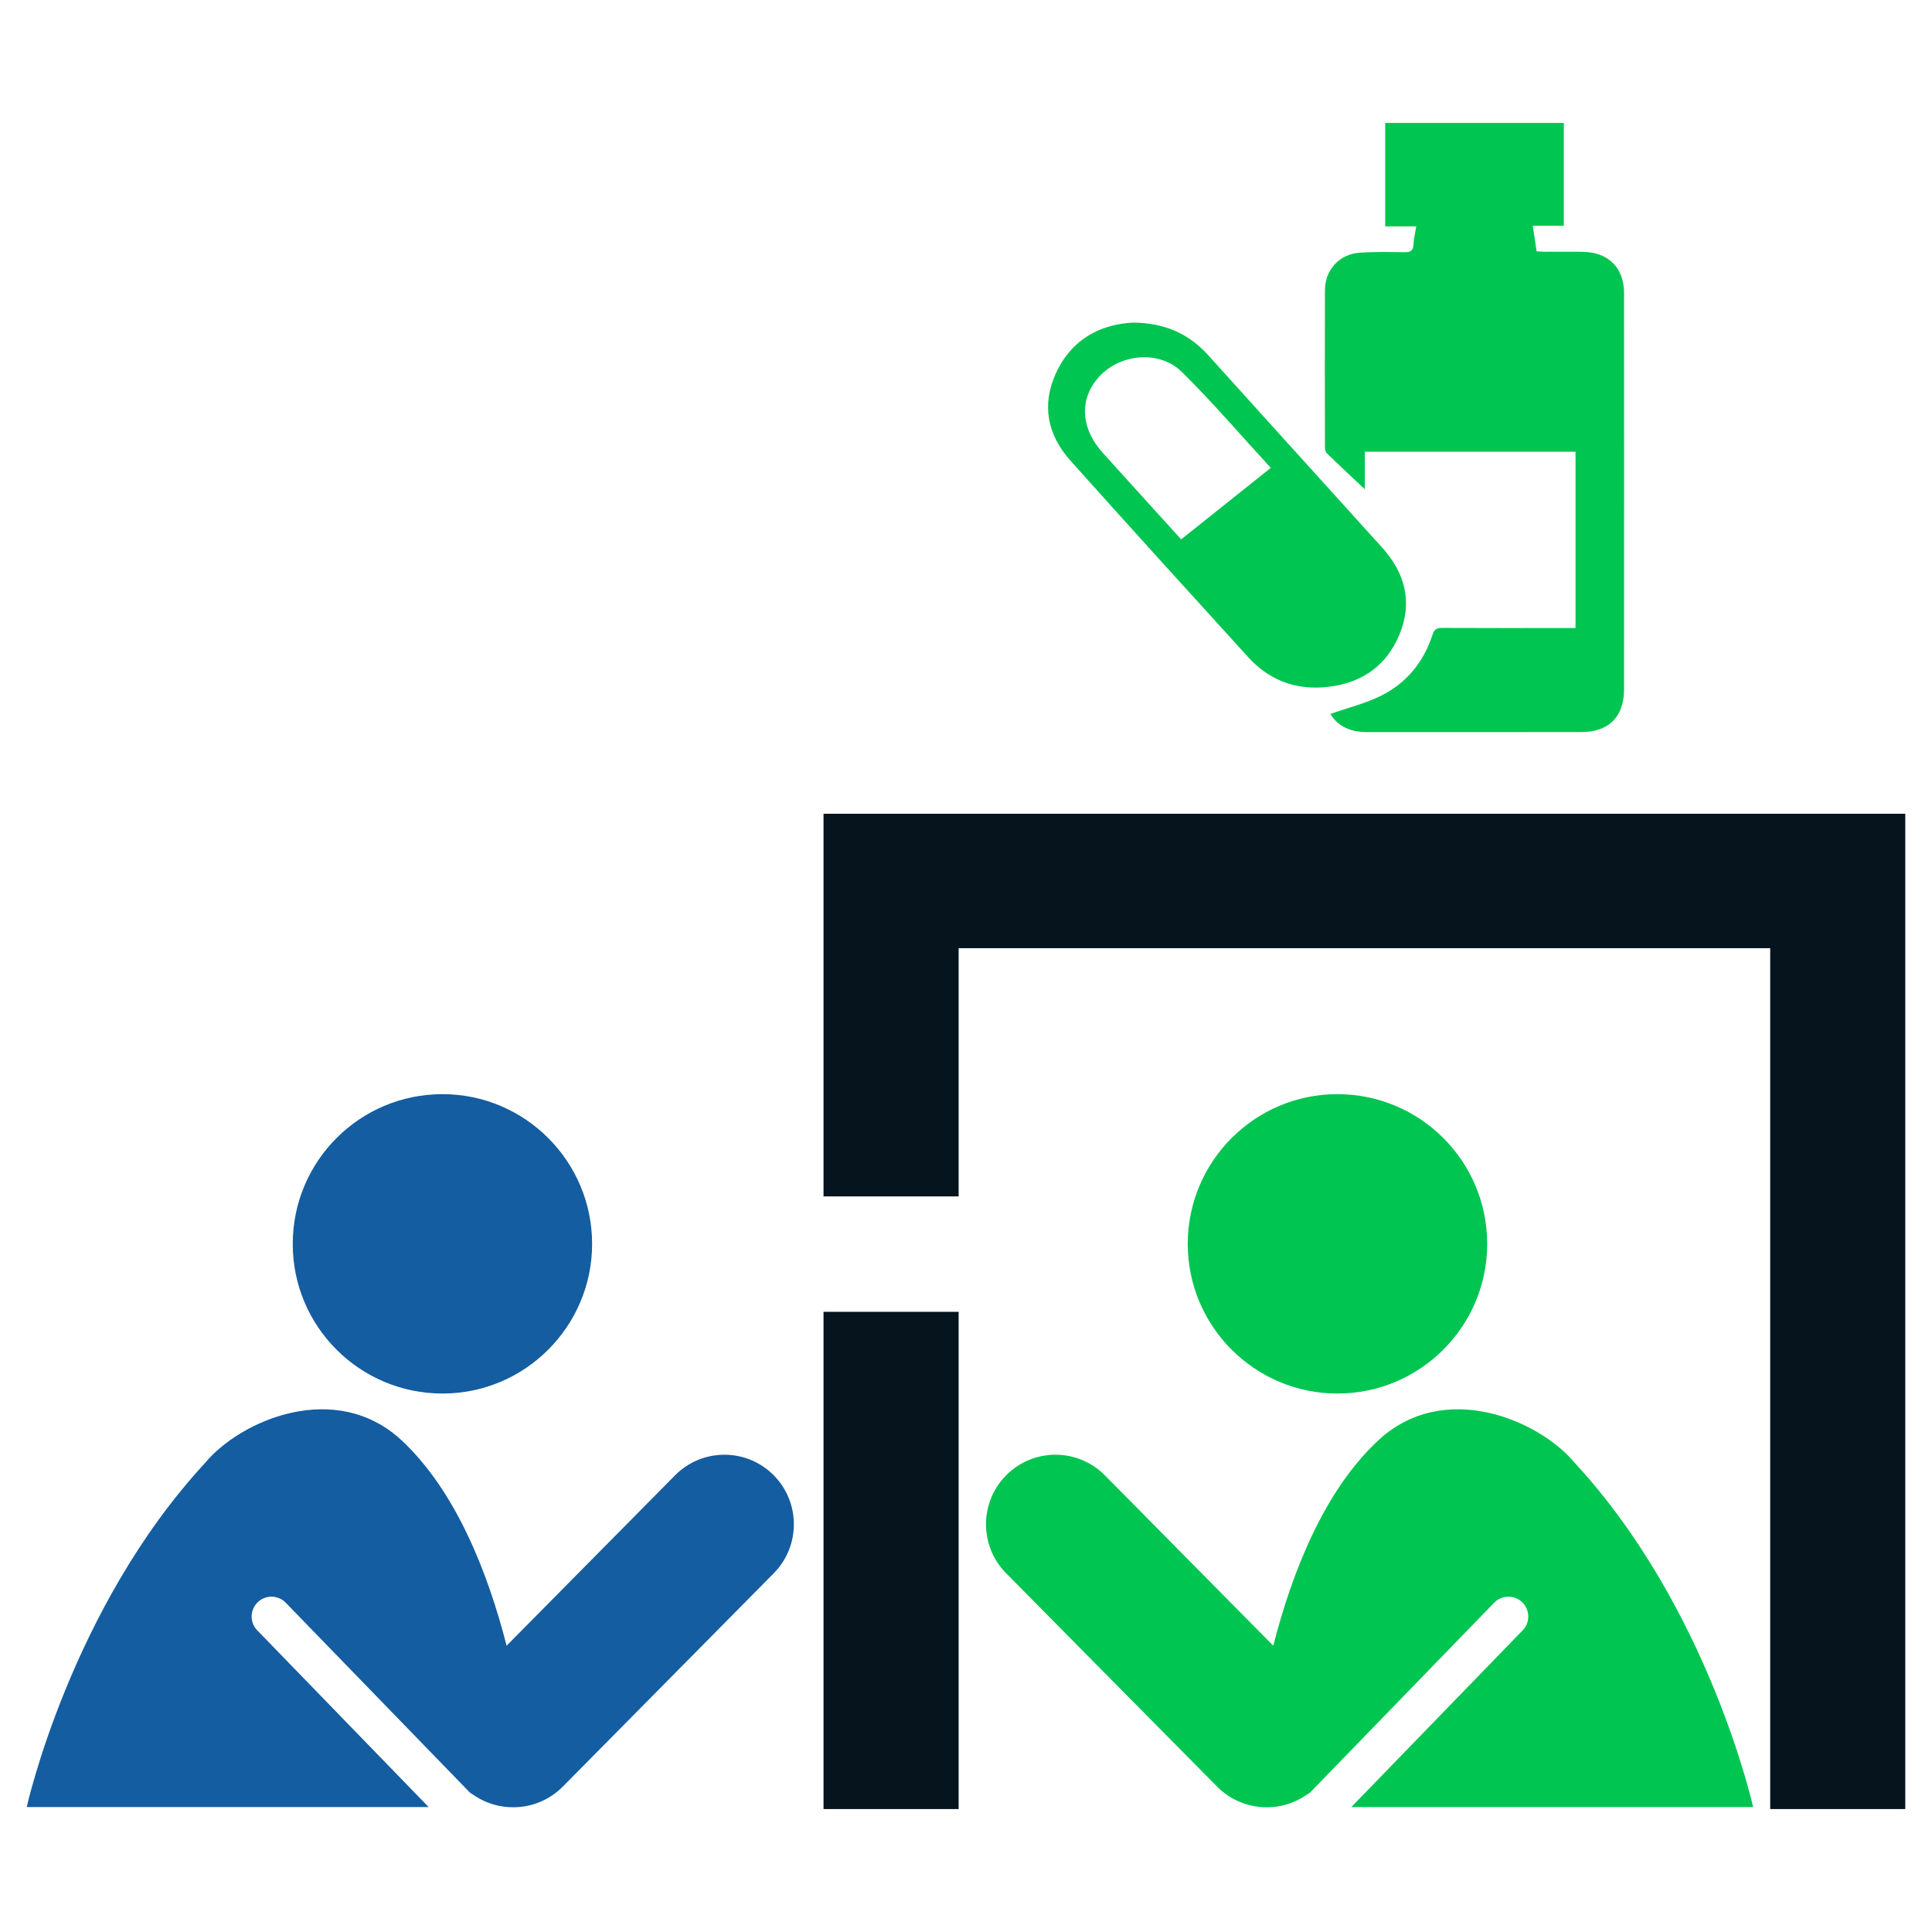 <?xml version="1.0" encoding="utf-8"?>
<!-- Generator: Adobe Illustrator 17.0.0, SVG Export Plug-In . SVG Version: 6.00 Build 0)  -->
<!DOCTYPE svg PUBLIC "-//W3C//DTD SVG 1.1//EN" "http://www.w3.org/Graphics/SVG/1.1/DTD/svg11.dtd">
<svg version="1.1" id="Layer_1" xmlns="http://www.w3.org/2000/svg" xmlns:xlink="http://www.w3.org/1999/xlink" x="0px" y="0px"
	 width="55px" height="55px" viewBox="0 0 55 55" enable-background="new 0 0 55 55" xml:space="preserve">
<g>
	<g>
		<g>
			<g>
				<path fill="#00C551" d="M38.071,39.671c-2.346,0-4.258-1.909-4.258-4.259c0-2.354,1.911-4.264,4.258-4.264
					c2.359,0,4.266,1.908,4.266,4.264C42.337,37.761,40.429,39.671,38.071,39.671z"/>
			</g>
			<path fill="#00C551" d="M37.137,51.133l0.138-0.09h0.007l5.254-5.417c0.218-0.224,0.575-0.229,0.798-0.014
				c0.224,0.217,0.231,0.577,0.014,0.799l-4.879,5.032h11.439c0,0-1.252-5.655-5.07-9.789c-1.016-1.229-3.743-2.403-5.622-0.631
				c-1.543,1.45-2.444,3.777-2.969,5.827l-4.791-4.848c-0.77-0.779-2.022-0.786-2.799-0.017c-0.777,0.769-0.784,2.021-0.017,2.8
				l6.009,6.077c0.384,0.387,0.893,0.587,1.408,0.587C36.431,51.451,36.806,51.348,37.137,51.133z"/>
		</g>
		<g>
			<g>
				<path fill="#145DA1" d="M12.598,39.671c2.346,0,4.258-1.909,4.258-4.259c0-2.354-1.913-4.264-4.258-4.264
					c-2.358,0-4.264,1.908-4.264,4.264C8.332,37.761,10.239,39.671,12.598,39.671z"/>
			</g>
			<path fill="#145DA1" d="M13.532,51.133l-0.137-0.09h-0.006l-5.255-5.417c-0.217-0.224-0.575-0.229-0.797-0.014
				c-0.226,0.217-0.232,0.577-0.015,0.799l4.88,5.032H0.761c0,0,1.252-5.655,5.071-9.789c1.015-1.229,3.742-2.403,5.622-0.631
				c1.539,1.45,2.443,3.777,2.968,5.827l4.793-4.848c0.769-0.779,2.021-0.786,2.798-0.017c0.776,0.769,0.782,2.021,0.017,2.8
				l-6.009,6.077c-0.385,0.387-0.894,0.587-1.408,0.587C14.239,51.451,13.864,51.348,13.532,51.133z"/>
		</g>
		<g>
			<polygon fill="#06141E" points="23.444,23.166 23.444,34.059 27.29,34.059 27.29,26.993 50.394,26.993 50.394,51.5 54.239,51.5 
				54.239,23.166 			"/>
			<rect x="23.444" y="37.345" fill="#06141E" width="3.846" height="14.155"/>
		</g>
		<g>
			<path fill="#00C551" d="M37.873,20.324c0.498-0.175,1.001-0.297,1.452-0.523c0.719-0.361,1.207-0.959,1.455-1.731
				c0.053-0.165,0.131-0.195,0.285-0.194c1.122,0.006,2.244,0.003,3.366,0.003c0.134,0,0.268,0,0.421,0c0-1.674,0-3.336,0-5.019
				c-1.985,0-3.978,0-5.999,0c0,0.327,0,0.661,0,1.068c-0.398-0.375-0.747-0.699-1.088-1.032c-0.041-0.04-0.047-0.13-0.047-0.197
				c-0.002-1.477-0.005-2.955,0-4.432c0.002-0.584,0.405-1.031,0.988-1.073c0.425-0.03,0.853-0.02,1.279-0.014
				c0.165,0.002,0.246-0.038,0.254-0.217c0.007-0.164,0.048-0.327,0.079-0.519c-0.299,0-0.586,0-0.885,0c0-0.995,0-1.962,0-2.944
				c1.699,0,3.385,0,5.086,0c0,0.974,0,1.935,0,2.927c-0.285,0-0.572,0-0.884,0c0.039,0.257,0.072,0.481,0.109,0.727
				c0.078,0.004,0.154,0.012,0.23,0.013c0.371,0.002,0.743-0.006,1.114,0.003c0.709,0.018,1.145,0.465,1.146,1.171
				c0.002,1.699,0.001,3.397,0.001,5.096c0,2.062,0,4.124-0.001,6.186c0,0.771-0.43,1.214-1.196,1.216
				c-2.046,0.004-4.092,0.003-6.139,0.002C38.452,20.84,38.089,20.682,37.873,20.324z"/>
			<path fill="#00C551" d="M32.261,9.183c0.918,0.011,1.594,0.328,2.143,0.938c1.29,1.433,2.585,2.86,3.878,4.29
				c0.35,0.387,0.698,0.775,1.05,1.16c0.666,0.73,0.891,1.567,0.508,2.492c-0.398,0.962-1.181,1.439-2.2,1.505
				c-0.825,0.053-1.539-0.235-2.1-0.852c-1.695-1.865-3.391-3.729-5.071-5.608c-0.652-0.729-0.822-1.584-0.408-2.486
				C30.505,9.657,31.322,9.231,32.261,9.183z M36.176,13.32c-0.85-0.925-1.654-1.869-2.534-2.734
				c-0.634-0.623-1.733-0.517-2.335,0.12c-0.589,0.623-0.555,1.477,0.088,2.187c0.296,0.328,0.593,0.656,0.889,0.983
				c0.443,0.489,0.887,0.978,1.341,1.479C34.476,14.675,35.313,14.008,36.176,13.32z"/>
		</g>
	</g>
</g>
</svg>
